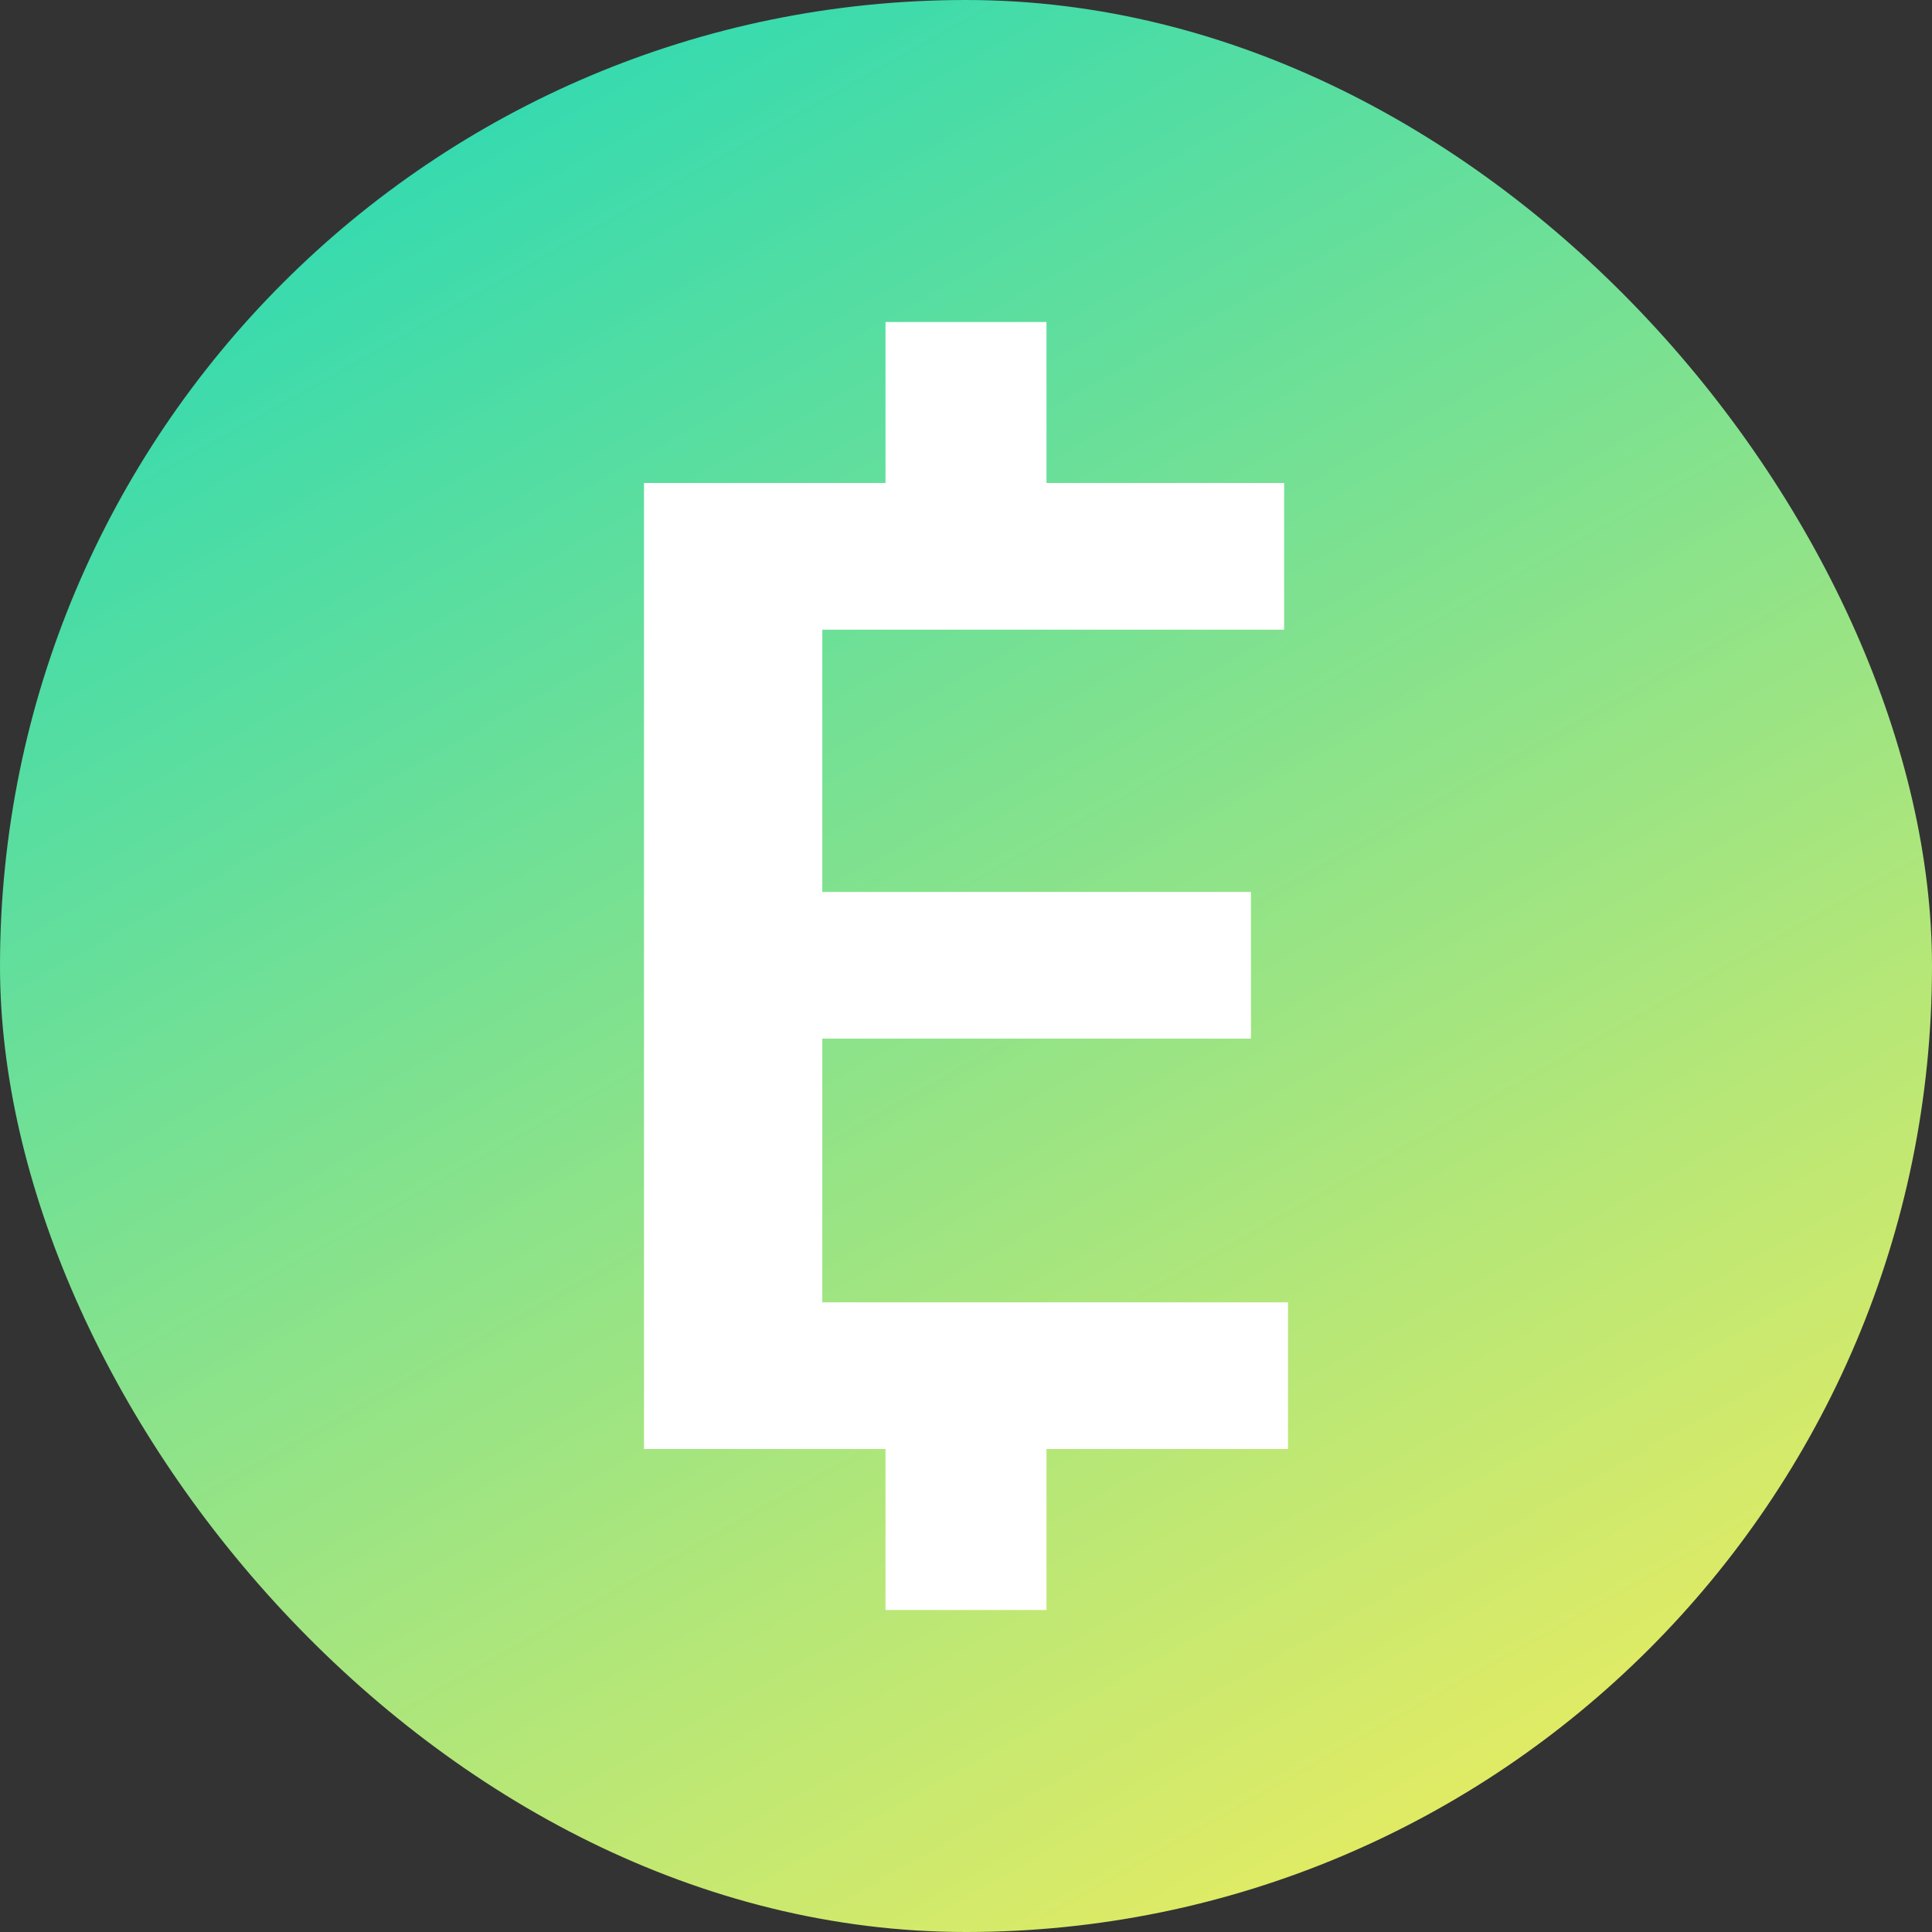 <svg width="24" height="24" viewBox="0 0 24 24" fill="none" xmlns="http://www.w3.org/2000/svg">
<rect x="0" y="0" width="24" height="24" fill="#333333" stroke="none"/>
<rect width="24" height="24" rx="12" fill="url(#paint0_linear_16_5946)"/>
<path d="M8 18H16V16.178H10.215V12.902H15.54V11.08H10.215V7.822H15.952V6H8V18Z" fill="white"/>
<rect x="11" y="4" width="2" height="2" fill="white"/>
<rect x="11" y="18" width="2" height="2" fill="white"/>
<defs>
<linearGradient id="paint0_linear_16_5946" x1="-0.367" y1="-3.75" x2="17.36" y2="27.796" gradientUnits="userSpaceOnUse">
<stop stop-color="#00D5C7"/>
<stop offset="1" stop-color="#FFEE57"/>
</linearGradient>
</defs>
</svg>
